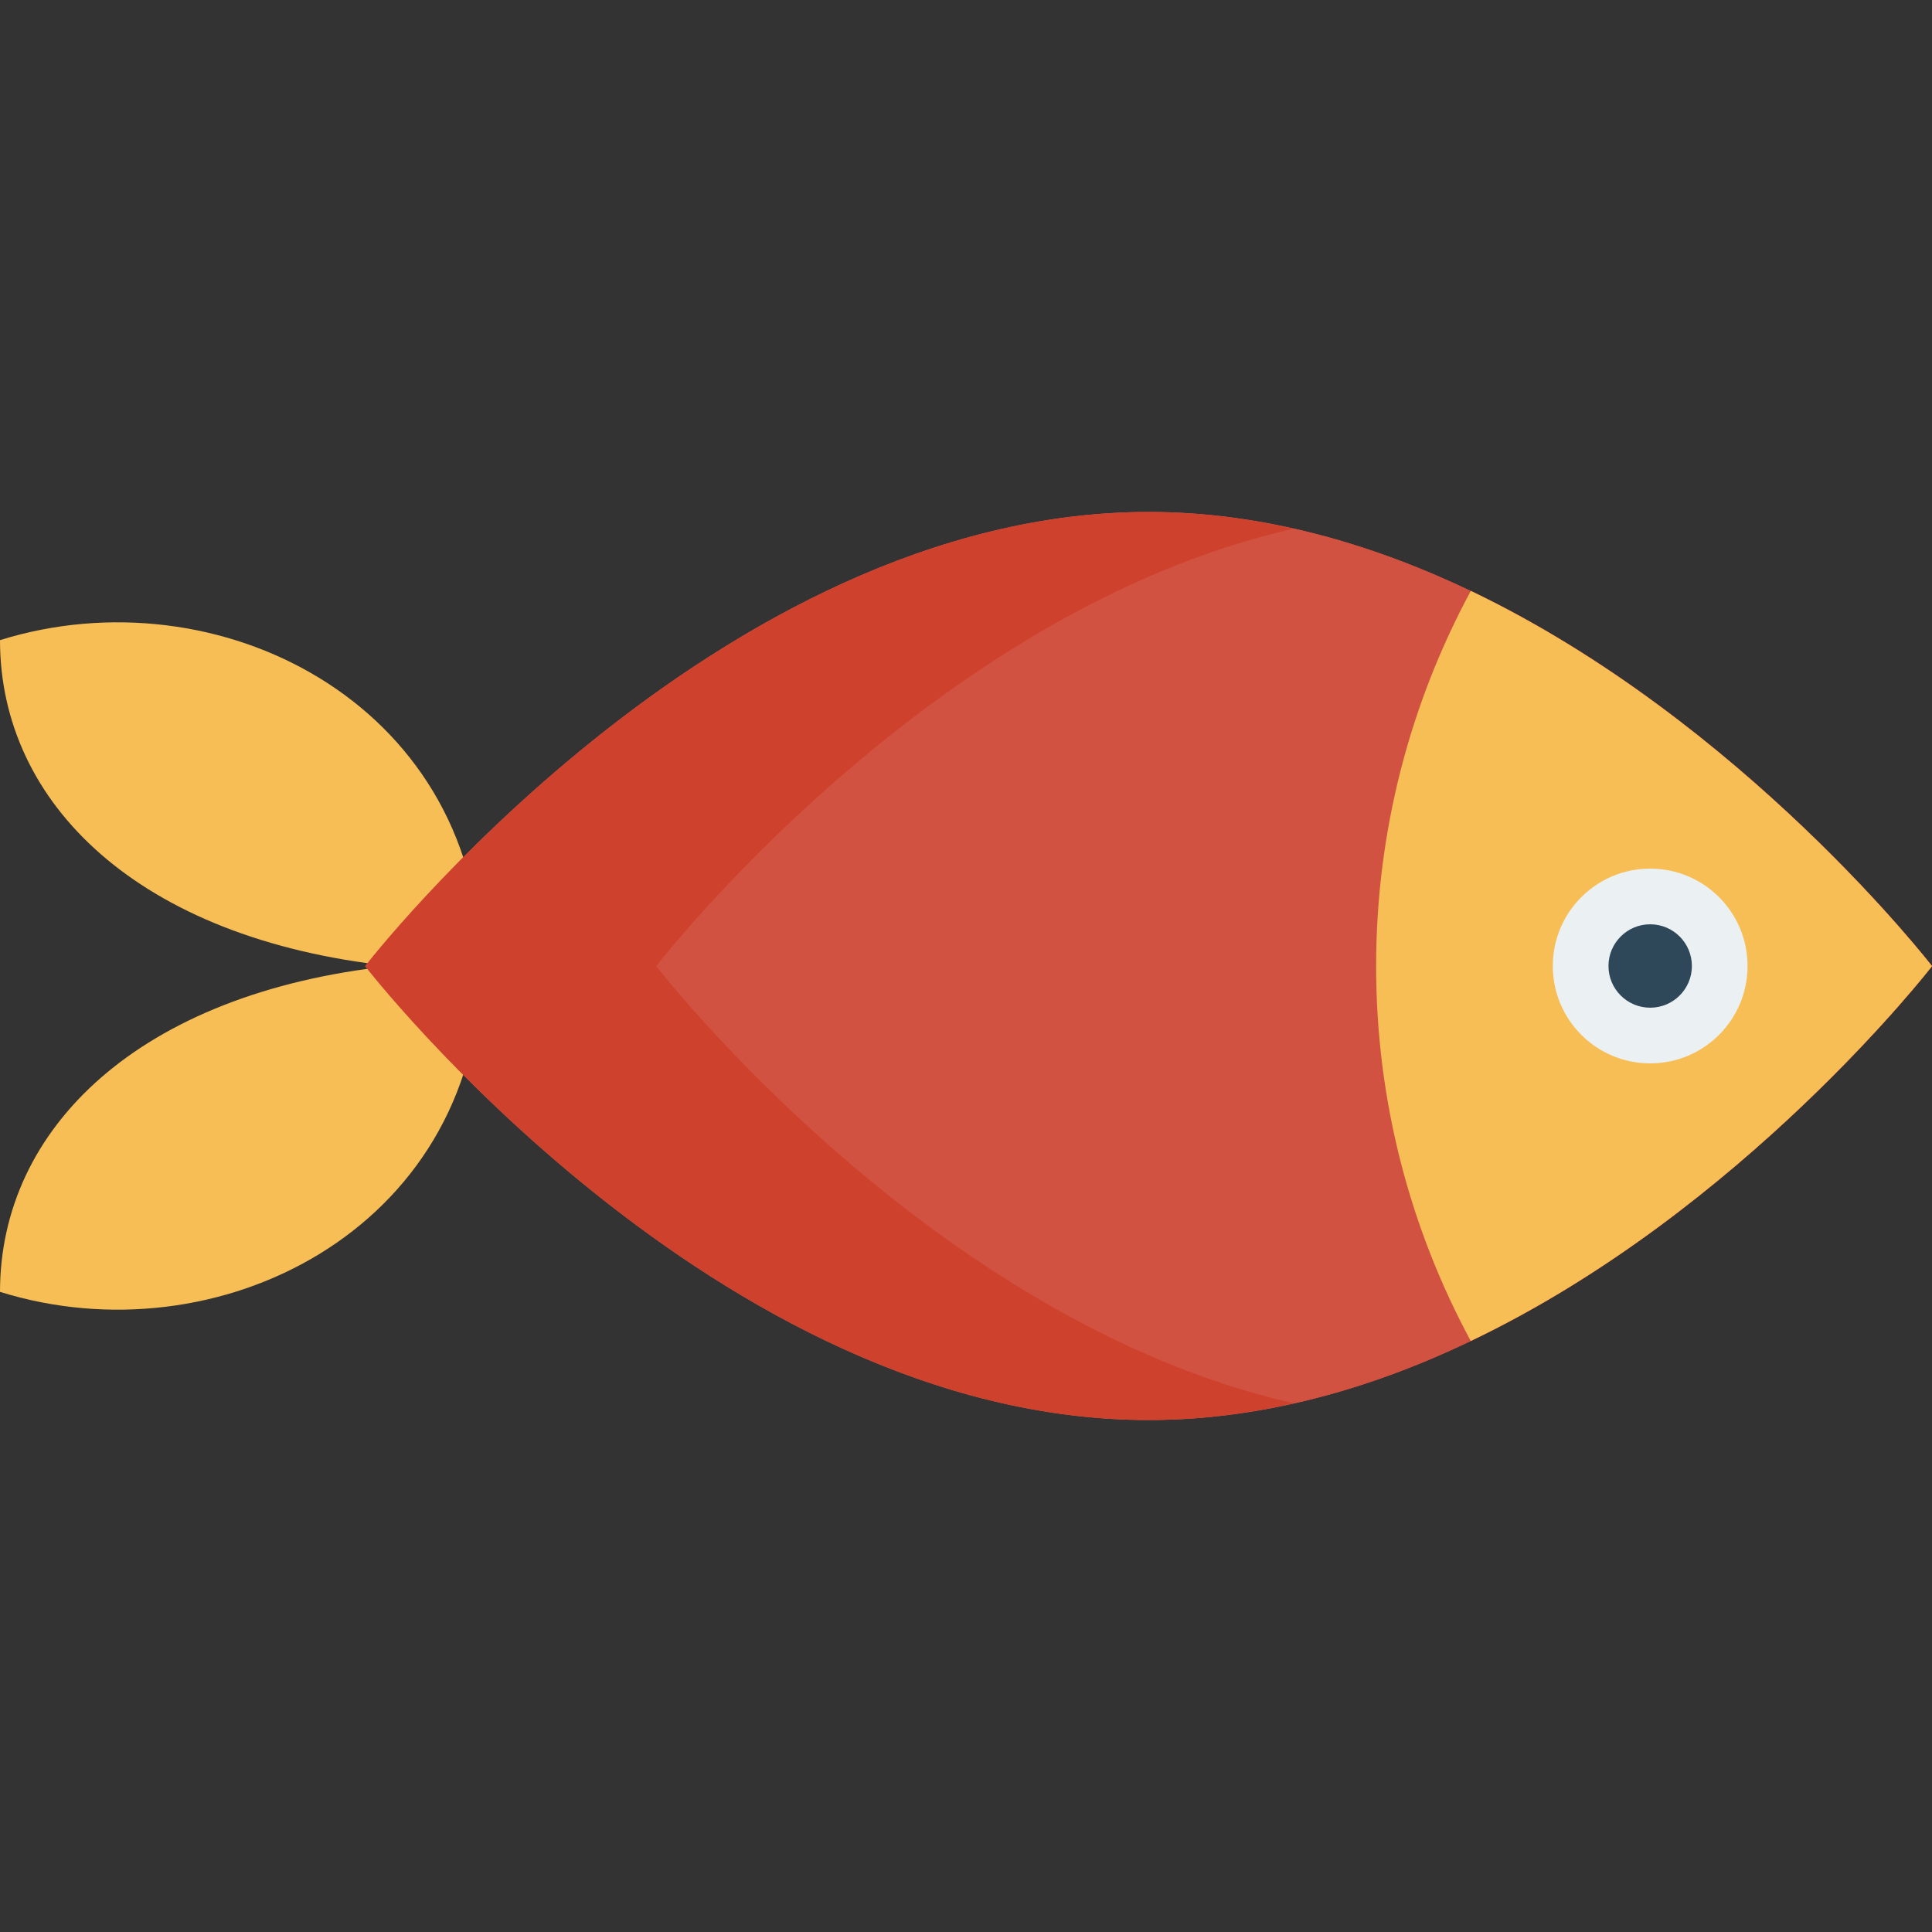 <?xml version="1.0" encoding="iso-8859-1"?>
<!-- Generator: Adobe Illustrator 19.0.0, SVG Export Plug-In . SVG Version: 6.00 Build 0)  -->
<svg version="1.1" id="Capa_1" xmlns="http://www.w3.org/2000/svg" xmlns:xlink="http://www.w3.org/1999/xlink" x="0px" y="0px"
	 viewBox="0 0 468.293 468.293" style="enable-background:new 0 0 468.293 468.293;" xml:space="preserve">
<rect x="0" y="0" width="468.293" height="468.293" fill="#333333" stroke="none"/>
<path style="fill:#F7BE56;" d="M116.593,234.148c0.006-0.428,0.039-0.841,0.039-1.269h0c-0.027,0-0.051,0.003-0.078,0.003
	C114.906,170.167,52.69,138.728,0,155.162h0c0,39.569,33.6,72.44,94.659,78.986C33.601,240.692,0,273.563,0,313.129
	c52.69,16.437,114.906-15.002,116.554-77.717c0.027,0,0.051,0.003,0.078,0.003C116.632,234.986,116.599,234.574,116.593,234.148z"/>
<path style="fill:#E56353;" d="M468.293,234.173c0,0-45.875,59.371-111.8,90.861c-23.826,11.441-50.263,19.162-78.088,19.162
	c-104.858,0-189.889-110.023-189.889-110.023s85.031-110.078,189.889-110.078c27.825,0,54.262,7.775,78.088,19.159h0.056
	C422.417,174.802,468.293,234.173,468.293,234.173z"/>
<path style="fill:#CE412D;" d="M468.293,234.173c0,0-45.875,59.371-111.8,90.861c-13.552,6.498-27.881,11.775-42.876,15.108
	c-4.221,1.001-8.553,1.776-12.885,2.389c-7.331,1.109-14.774,1.665-22.327,1.665c-104.858,0-189.889-110.023-189.889-110.023
	s85.031-110.078,189.889-110.078c7.553,0,14.996,0.553,22.327,1.665c4.332,0.61,8.608,1.445,12.83,2.389
	c14.995,3.333,29.38,8.664,42.932,15.105h0.056C422.417,174.802,468.293,234.173,468.293,234.173z"/>
<path style="fill:#D15241;" d="M468.293,234.173c0,0-45.875,59.371-111.8,90.861c-13.552,6.498-27.881,11.775-42.876,15.108
	c-88.03-19.827-154.566-105.969-154.566-105.969s66.536-86.197,154.51-106.023c14.995,3.333,29.38,8.664,42.932,15.105h0.056
	C422.417,174.802,468.293,234.173,468.293,234.173z"/>
<path style="fill:#F7BE56;" d="M468.293,234.175c0,0-45.875,59.371-111.8,90.861c-14.607-27.046-22.938-57.983-22.938-90.861
	s8.331-63.87,22.938-90.918h0.056C422.417,174.804,468.293,234.175,468.293,234.175z"/>
<circle style="fill:#EBF0F3;" cx="399.984" cy="234.146" r="23.602"/>
<circle style="fill:#2F4859;" cx="399.984" cy="234.146" r="10.109"/>
<g>
</g>
<g>
</g>
<g>
</g>
<g>
</g>
<g>
</g>
<g>
</g>
<g>
</g>
<g>
</g>
<g>
</g>
<g>
</g>
<g>
</g>
<g>
</g>
<g>
</g>
<g>
</g>
<g>
</g>
</svg>
